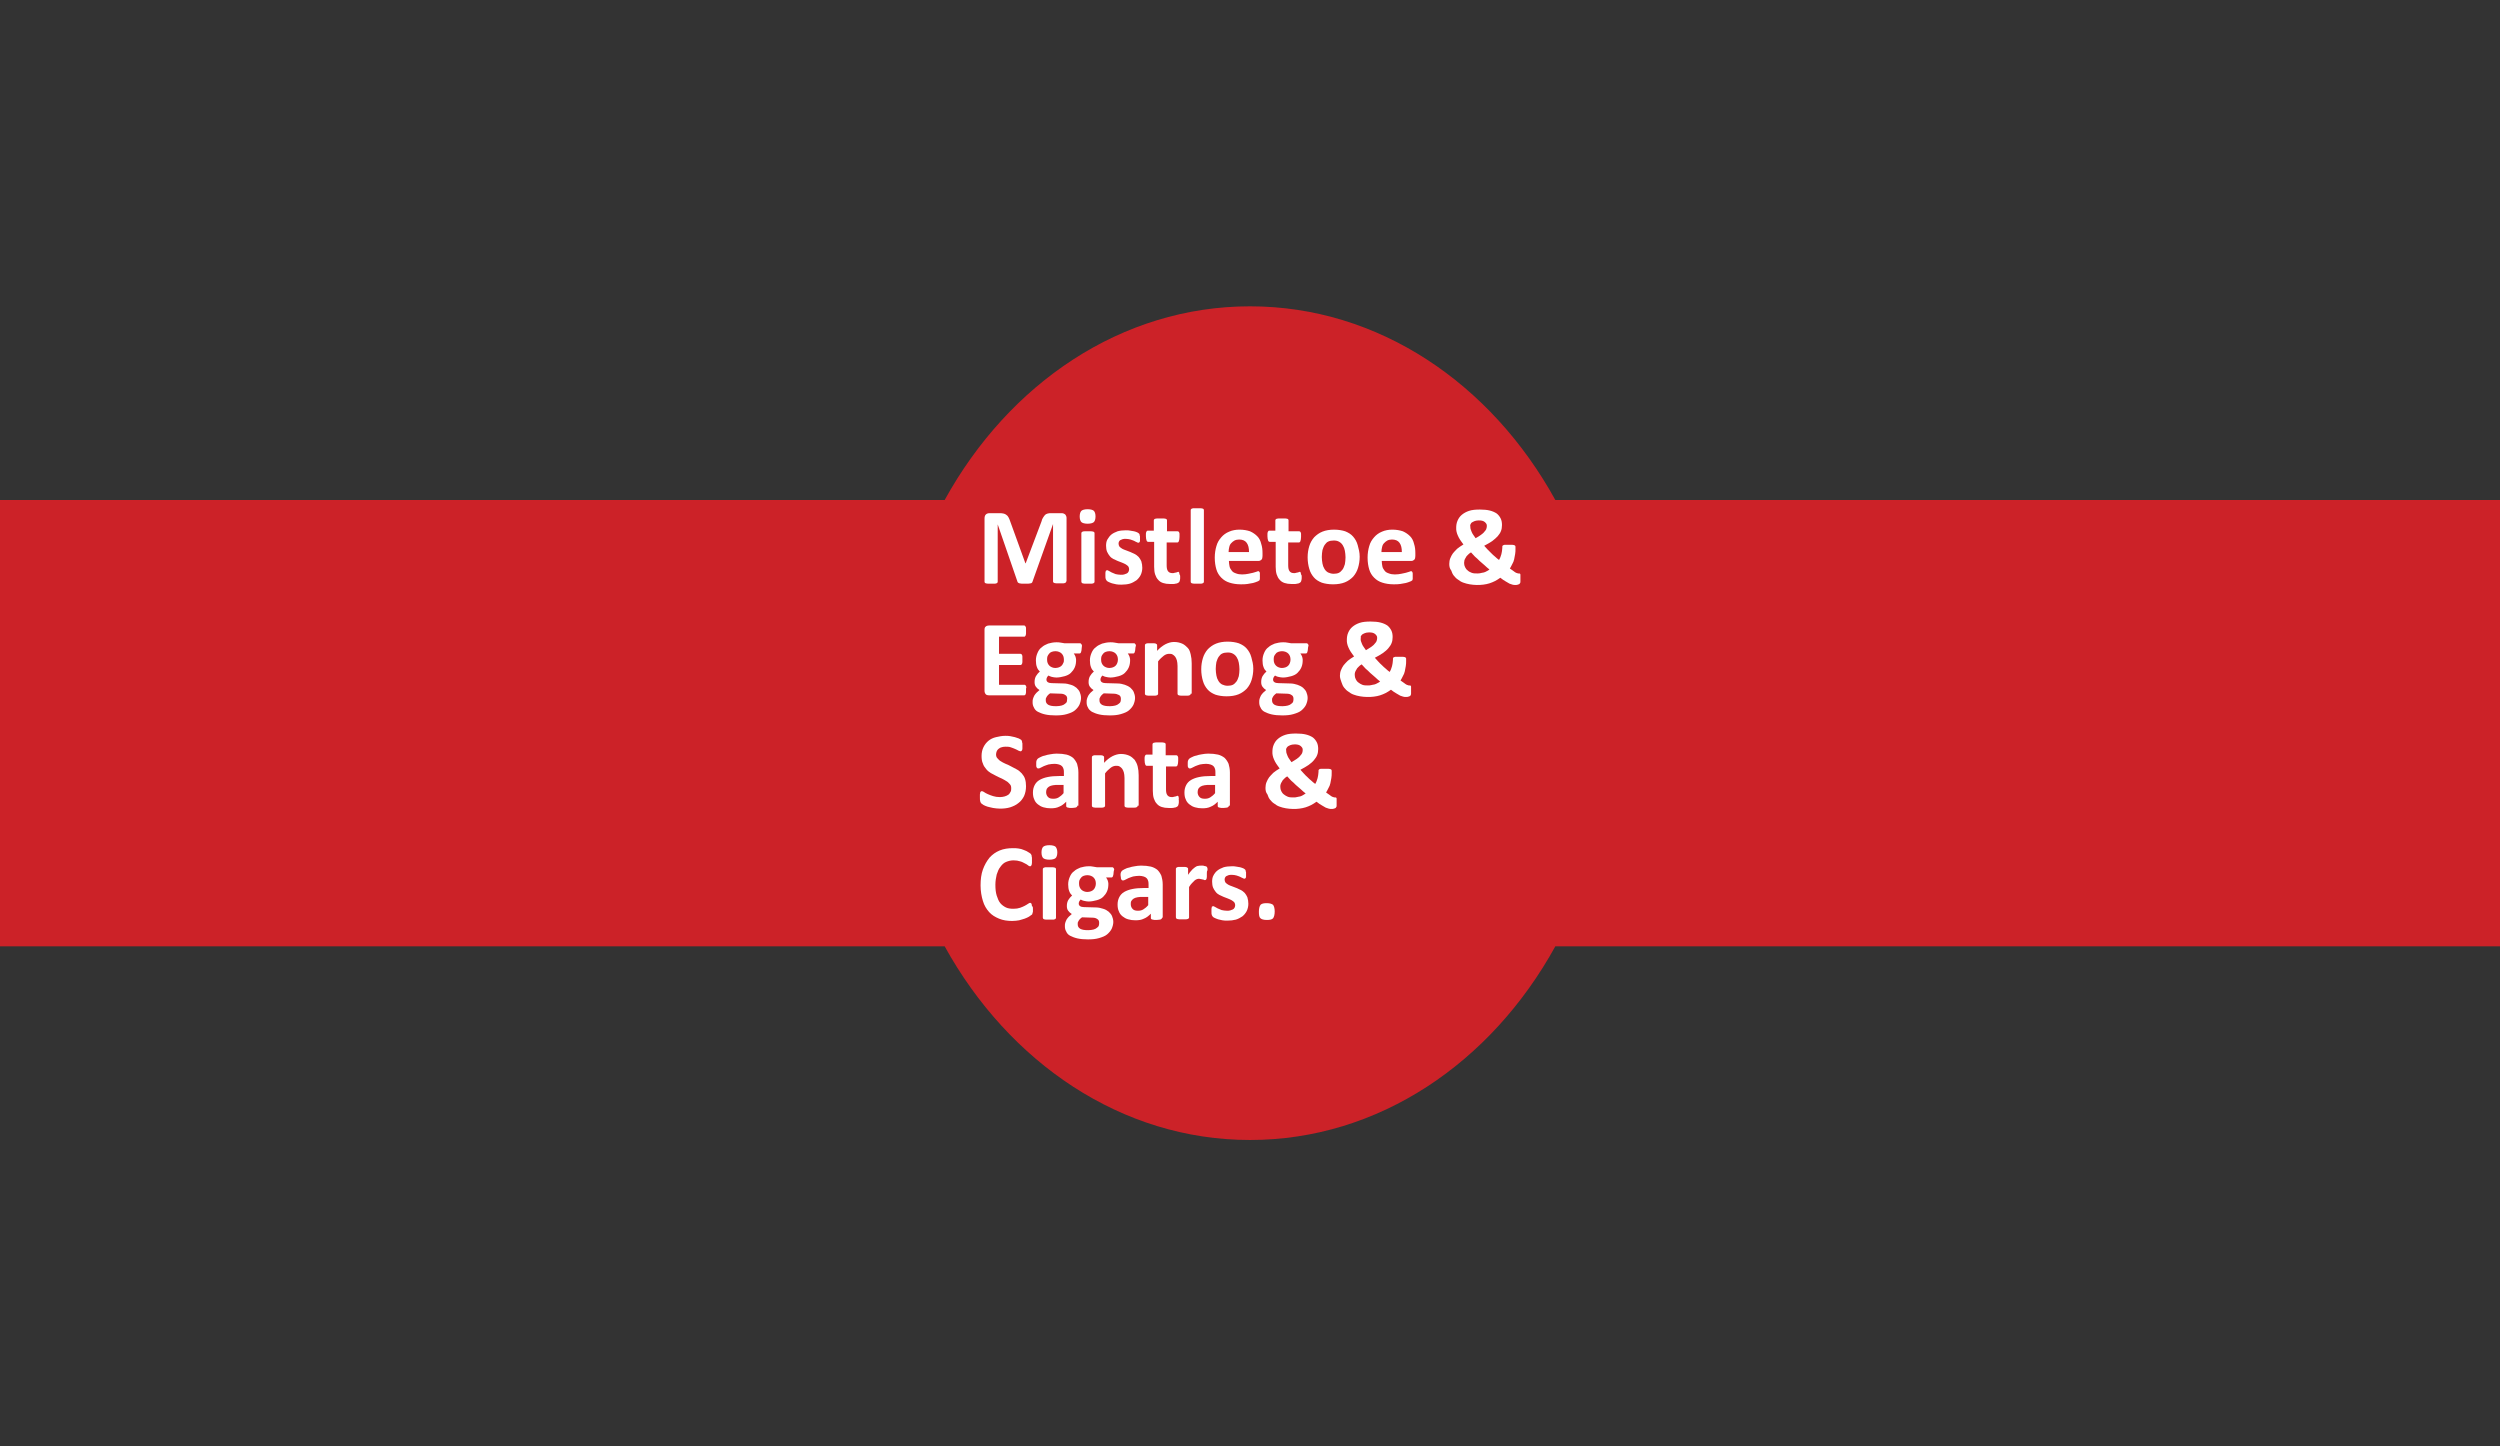 <?xml version="1.0" encoding="utf-8"?>
<!-- Generator: Adobe Illustrator 16.0.0, SVG Export Plug-In . SVG Version: 6.00 Build 0)  -->
<!DOCTYPE svg PUBLIC "-//W3C//DTD SVG 1.1//EN" "http://www.w3.org/Graphics/SVG/1.1/DTD/svg11.dtd">
<svg version="1.1" id="Layer_2" xmlns="http://www.w3.org/2000/svg" xmlns:xlink="http://www.w3.org/1999/xlink" x="0px" y="0px"
	 width="759px" height="439px" viewBox="0 0 759 439" style="enable-background:new 0 0 759 439;" xml:space="preserve">
<rect x="0" y="0" width="759" height="439" fill="#333333" stroke="none"/>
<style type="text/css">
<![CDATA[
	.st0{fill:#4659A7;}
	.st1{fill:#7DA0D4;}
	.st2{fill:#7F5E26;}
	.st3{fill:#151943;}
	.st4{fill:#171719;}
	.st5{fill:#172919;}
	.st6{fill:#18331B;}
	.st7{fill:#E72834;}
	.st8{fill:#E7E9E9;}
	.st9{fill:#E8EAEA;}
	.st10{fill-rule:evenodd;clip-rule:evenodd;fill:none;stroke:#E4C54B;stroke-width:1.746;stroke-miterlimit:10;}
	.st11{fill:#EAE71E;}
	.st12{fill:#EB185B;}
	.st13{fill:#EC2127;}
	.st14{fill:#503C2C;}
	.st15{fill:#507FC1;}
	.st16{fill:#542D8B;}
	.st17{fill:#8C6828;}
	.st18{fill:#BF2327;}
	.st19{fill:#231F20;}
	.st20{fill:#F7F3A3;}
	.st21{fill-rule:evenodd;clip-rule:evenodd;fill:none;stroke:#E4C54B;stroke-width:2.619;stroke-miterlimit:10;}
	.st22{fill:#C2922E;}
	.st23{fill:#C597C5;}
	.st24{fill:#966828;}
	.st25{fill:#2B378B;}
	.st26{fill:#FAA532;}
	.st27{fill:#FBCA28;}
	.st28{fill:#FBCD36;}
	.st29{fill-rule:evenodd;clip-rule:evenodd;}
	.st30{fill:#FFFFFF;}
	.st31{fill-rule:evenodd;clip-rule:evenodd;fill:#F0CEE3;}
	.st32{fill:#FFFFFF;stroke:#7DA0D4;stroke-miterlimit:10;}
	.st33{fill:none;}
	.st34{fill:#231F20;stroke:#231F20;stroke-width:0.5;stroke-miterlimit:10;}
	.st35{fill:#679B9B;}
	.st36{fill:#9B732B;}
	.st37{fill:#CB7361;}
	.st38{fill:#CC2228;}
	.st39{fill:#311C10;}
	.st40{fill:#EC2127;stroke:#EC2127;stroke-width:0.5;stroke-miterlimit:10;}
	.st41{fill:#381414;}
	.st42{fill-rule:evenodd;clip-rule:evenodd;fill:#FBCDCD;}
	.st43{fill:#010101;}
	.st44{fill-rule:evenodd;clip-rule:evenodd;fill:#FFFFFF;}
	.st45{fill:#FFFFFF;stroke:#FFFFFF;stroke-miterlimit:10;}
	.st46{fill-rule:evenodd;clip-rule:evenodd;fill:#641E0F;}
	.st47{fill:#D3D3D3;}
	.st48{fill:#060707;}
	.st49{fill:#080908;}
	.st50{fill:#721212;}
	.st51{fill:#0E8141;}
	.st52{fill:#424143;}
	.st53{fill:#4259A8;}
]]>
</style>
<g id="XMLID_9083_">
	<path id="XMLID_231_" class="st38" d="M759,151.8H472.2C452.7,116.4,418.5,93,379.5,93c-39,0-73.2,23.4-92.7,58.8H0v135.5h286.8
		c19.5,35.3,53.7,58.8,92.7,58.8c39,0,73.2-23.4,92.7-58.8H759V151.8z"/>
	<g id="XMLID_8599_">
		<path id="XMLID_8600_" class="st30" d="M323.7,176.5c0,0.1,0,0.2-0.1,0.3c-0.1,0.1-0.2,0.2-0.3,0.2c-0.2,0.1-0.4,0.1-0.6,0.1
			c-0.3,0-0.6,0-1,0c-0.4,0-0.7,0-1,0c-0.3,0-0.5-0.1-0.6-0.1c-0.2-0.1-0.3-0.1-0.3-0.2c-0.1-0.1-0.1-0.2-0.1-0.3v-17.4h0l-6.2,17.4
			c0,0.1-0.1,0.3-0.2,0.4c-0.1,0.1-0.2,0.2-0.4,0.2s-0.4,0.1-0.7,0.1s-0.6,0-1,0c-0.4,0-0.7,0-1,0c-0.3,0-0.5-0.1-0.7-0.1
			c-0.2-0.1-0.3-0.1-0.4-0.2c-0.1-0.1-0.2-0.2-0.2-0.3l-6-17.4h0v17.4c0,0.1,0,0.2-0.1,0.3c-0.1,0.1-0.2,0.2-0.3,0.2
			c-0.2,0.1-0.4,0.1-0.6,0.1c-0.3,0-0.6,0-1,0c-0.4,0-0.7,0-1,0c-0.3,0-0.5-0.1-0.6-0.1c-0.2-0.1-0.3-0.1-0.3-0.2
			c-0.1-0.1-0.1-0.2-0.1-0.3v-19.1c0-0.6,0.1-1,0.4-1.3c0.3-0.3,0.7-0.4,1.2-0.4h2.8c0.5,0,0.9,0,1.3,0.1c0.4,0.1,0.7,0.2,0.9,0.4
			c0.3,0.2,0.5,0.4,0.7,0.8c0.2,0.3,0.3,0.7,0.5,1.2l4.6,12.7h0.1l4.8-12.7c0.1-0.5,0.3-0.9,0.5-1.2c0.2-0.3,0.4-0.6,0.6-0.8
			s0.5-0.3,0.8-0.4c0.3-0.1,0.7-0.1,1.1-0.1h2.9c0.3,0,0.6,0,0.8,0.1c0.2,0.1,0.4,0.2,0.5,0.3c0.1,0.1,0.2,0.3,0.3,0.5
			c0.1,0.2,0.1,0.5,0.1,0.7V176.5z"/>
		<path id="XMLID_8602_" class="st30" d="M332.6,156.8c0,0.8-0.2,1.4-0.5,1.7c-0.3,0.3-1,0.5-1.9,0.5c-0.9,0-1.6-0.2-1.9-0.5
			c-0.3-0.3-0.5-0.9-0.5-1.7c0-0.8,0.2-1.4,0.5-1.7c0.3-0.3,1-0.5,1.9-0.5c0.9,0,1.6,0.2,1.9,0.5S332.6,156,332.6,156.8z
			 M332.3,176.6c0,0.1,0,0.2-0.1,0.3c-0.1,0.1-0.2,0.2-0.3,0.2c-0.2,0.1-0.4,0.1-0.6,0.1s-0.6,0-1,0s-0.7,0-1,0
			c-0.3,0-0.5-0.1-0.6-0.1c-0.2-0.1-0.3-0.1-0.3-0.2s-0.1-0.2-0.1-0.3v-14.7c0-0.1,0-0.2,0.1-0.3c0.1-0.1,0.2-0.2,0.3-0.2
			c0.2-0.1,0.4-0.1,0.6-0.1c0.3,0,0.6,0,1,0s0.7,0,1,0c0.3,0,0.5,0.1,0.6,0.1c0.2,0.1,0.3,0.1,0.3,0.2c0.1,0.1,0.1,0.2,0.1,0.3
			V176.6z"/>
		<path id="XMLID_8605_" class="st30" d="M346.8,172.4c0,0.8-0.2,1.6-0.5,2.2c-0.3,0.6-0.8,1.2-1.3,1.6c-0.6,0.4-1.3,0.8-2,1
			s-1.6,0.3-2.5,0.3c-0.6,0-1.1,0-1.6-0.1c-0.5-0.1-1-0.2-1.3-0.3c-0.4-0.1-0.7-0.3-1-0.4c-0.3-0.1-0.5-0.3-0.6-0.4
			s-0.2-0.3-0.3-0.5s-0.1-0.6-0.1-1.1c0-0.3,0-0.6,0-0.8s0.1-0.3,0.1-0.5c0-0.1,0.1-0.2,0.2-0.2c0.1,0,0.1-0.1,0.2-0.1
			c0.1,0,0.3,0.1,0.5,0.2c0.2,0.1,0.5,0.3,0.9,0.5c0.4,0.2,0.8,0.3,1.2,0.5c0.5,0.1,1,0.2,1.6,0.2c0.4,0,0.7,0,1-0.1
			c0.3-0.1,0.5-0.2,0.8-0.3c0.2-0.1,0.4-0.3,0.5-0.5c0.1-0.2,0.2-0.5,0.2-0.8c0-0.3-0.1-0.6-0.3-0.9c-0.2-0.2-0.5-0.4-0.8-0.6
			c-0.3-0.2-0.7-0.3-1.1-0.5c-0.4-0.2-0.9-0.3-1.3-0.5c-0.4-0.2-0.9-0.4-1.3-0.6c-0.4-0.2-0.8-0.5-1.1-0.9c-0.3-0.4-0.6-0.8-0.8-1.3
			c-0.2-0.5-0.3-1.1-0.3-1.8c0-0.7,0.1-1.4,0.4-1.9s0.7-1.1,1.2-1.5c0.5-0.4,1.1-0.7,1.9-1c0.7-0.2,1.6-0.3,2.5-0.3
			c0.5,0,0.9,0,1.3,0.1c0.4,0.1,0.8,0.1,1.2,0.2s0.7,0.2,0.9,0.3c0.2,0.1,0.4,0.2,0.5,0.3c0.1,0.1,0.2,0.2,0.2,0.2
			c0,0.1,0.1,0.2,0.1,0.3c0,0.1,0,0.3,0.1,0.4c0,0.2,0,0.4,0,0.6c0,0.3,0,0.5,0,0.7c0,0.2,0,0.3-0.1,0.4c0,0.1-0.1,0.2-0.2,0.2
			c-0.1,0-0.1,0.1-0.2,0.1c-0.1,0-0.3-0.1-0.5-0.2c-0.2-0.1-0.5-0.2-0.8-0.4c-0.3-0.1-0.7-0.3-1.1-0.4c-0.4-0.1-0.9-0.2-1.4-0.2
			c-0.4,0-0.7,0-1,0.1c-0.3,0.1-0.5,0.2-0.7,0.3c-0.2,0.1-0.3,0.3-0.4,0.5c-0.1,0.2-0.1,0.4-0.1,0.6c0,0.3,0.1,0.6,0.3,0.9
			c0.2,0.2,0.5,0.4,0.8,0.6c0.3,0.2,0.7,0.3,1.2,0.5c0.4,0.2,0.9,0.3,1.3,0.5c0.4,0.2,0.9,0.4,1.3,0.6c0.4,0.2,0.8,0.5,1.2,0.9
			c0.3,0.4,0.6,0.8,0.8,1.3C346.7,171.1,346.8,171.7,346.8,172.4z"/>
		<path id="XMLID_8607_" class="st30" d="M358.3,175.1c0,0.5,0,0.9-0.1,1.1c-0.1,0.3-0.1,0.4-0.2,0.5c-0.1,0.1-0.2,0.2-0.4,0.3
			c-0.2,0.1-0.4,0.2-0.7,0.2c-0.3,0.1-0.5,0.1-0.8,0.1c-0.3,0-0.6,0-0.9,0c-0.8,0-1.5-0.1-2.1-0.3c-0.6-0.2-1.1-0.5-1.5-1
			c-0.4-0.4-0.7-1-0.9-1.6s-0.3-1.4-0.3-2.3v-7.6h-1.8c-0.2,0-0.4-0.1-0.5-0.4c-0.1-0.3-0.2-0.7-0.2-1.3c0-0.3,0-0.6,0-0.8
			c0-0.2,0.1-0.4,0.1-0.5c0.1-0.1,0.1-0.2,0.2-0.3c0.1-0.1,0.2-0.1,0.3-0.1h1.8V158c0-0.1,0-0.2,0.1-0.3c0.1-0.1,0.2-0.2,0.3-0.2
			s0.4-0.1,0.6-0.1c0.3,0,0.6,0,1,0c0.4,0,0.7,0,1,0c0.3,0,0.5,0.1,0.6,0.1c0.2,0.1,0.3,0.1,0.3,0.2c0.1,0.1,0.1,0.2,0.1,0.3v3.3
			h3.2c0.1,0,0.2,0,0.3,0.1c0.1,0.1,0.2,0.1,0.2,0.3c0.1,0.1,0.1,0.3,0.1,0.5c0,0.2,0,0.5,0,0.8c0,0.6-0.1,1-0.2,1.3
			s-0.3,0.4-0.5,0.4h-3.2v6.9c0,0.8,0.1,1.4,0.4,1.8c0.3,0.4,0.7,0.6,1.4,0.6c0.2,0,0.4,0,0.6-0.1c0.2,0,0.3-0.1,0.5-0.1
			c0.1,0,0.3-0.1,0.3-0.1c0.1,0,0.2-0.1,0.3-0.1c0.1,0,0.1,0,0.2,0.1c0.1,0,0.1,0.1,0.1,0.2c0,0.1,0.1,0.3,0.1,0.5
			C358.3,174.6,358.3,174.8,358.3,175.1z"/>
		<path id="XMLID_8609_" class="st30" d="M365.5,176.6c0,0.1,0,0.2-0.1,0.3s-0.2,0.2-0.3,0.2c-0.2,0.1-0.4,0.1-0.6,0.1
			c-0.3,0-0.6,0-1,0c-0.4,0-0.7,0-1,0c-0.3,0-0.5-0.1-0.6-0.1c-0.2-0.1-0.3-0.1-0.3-0.2c-0.1-0.1-0.1-0.2-0.1-0.3v-21.7
			c0-0.1,0-0.2,0.1-0.3c0.1-0.1,0.2-0.2,0.3-0.2c0.2-0.1,0.4-0.1,0.6-0.1c0.3,0,0.6,0,1,0c0.4,0,0.7,0,1,0c0.3,0,0.5,0.1,0.6,0.1
			c0.2,0.1,0.3,0.1,0.3,0.2c0.1,0.1,0.1,0.2,0.1,0.3V176.6z"/>
		<path id="XMLID_8611_" class="st30" d="M383.3,168.8c0,0.5-0.1,0.9-0.3,1.1c-0.2,0.2-0.5,0.4-0.9,0.4h-9c0,0.6,0.1,1.2,0.2,1.7
			c0.1,0.5,0.4,0.9,0.7,1.3c0.3,0.4,0.7,0.6,1.3,0.8c0.5,0.2,1.1,0.3,1.8,0.3c0.7,0,1.4-0.1,1.9-0.2c0.6-0.1,1-0.2,1.4-0.3
			c0.4-0.1,0.7-0.2,1-0.3c0.3-0.1,0.5-0.2,0.6-0.2c0.1,0,0.2,0,0.2,0.1c0.1,0,0.1,0.1,0.2,0.2s0.1,0.2,0.1,0.4c0,0.2,0,0.4,0,0.7
			c0,0.2,0,0.4,0,0.6s0,0.3,0,0.4s-0.1,0.2-0.1,0.3c0,0.1-0.1,0.2-0.2,0.2c-0.1,0.1-0.3,0.2-0.6,0.3c-0.3,0.1-0.7,0.3-1.2,0.4
			c-0.5,0.1-1.1,0.2-1.7,0.3c-0.6,0.1-1.3,0.1-2,0.1c-1.3,0-2.5-0.2-3.4-0.5c-1-0.3-1.8-0.8-2.5-1.5c-0.7-0.7-1.2-1.5-1.5-2.5
			c-0.3-1-0.5-2.2-0.5-3.6c0-1.3,0.2-2.5,0.5-3.5c0.3-1.1,0.8-1.9,1.5-2.7c0.6-0.7,1.4-1.3,2.4-1.7c0.9-0.4,2-0.6,3.1-0.6
			c1.2,0,2.3,0.2,3.2,0.5c0.9,0.4,1.6,0.9,2.2,1.5c0.6,0.6,1,1.4,1.2,2.3c0.3,0.9,0.4,1.8,0.4,2.9V168.8z M379.2,167.6
			c0-1.2-0.2-2.1-0.7-2.8c-0.5-0.7-1.3-1-2.3-1c-0.5,0-1,0.1-1.4,0.3c-0.4,0.2-0.7,0.5-1,0.8c-0.3,0.3-0.5,0.7-0.6,1.2
			c-0.1,0.5-0.2,0.9-0.2,1.5H379.2z"/>
		<path id="XMLID_8614_" class="st30" d="M395.2,175.1c0,0.5,0,0.9-0.1,1.1c-0.1,0.3-0.1,0.4-0.2,0.5c-0.1,0.1-0.2,0.2-0.4,0.3
			c-0.2,0.1-0.4,0.2-0.7,0.2c-0.3,0.1-0.5,0.1-0.8,0.1c-0.3,0-0.6,0-0.9,0c-0.8,0-1.5-0.1-2.1-0.3c-0.6-0.2-1.1-0.5-1.5-1
			c-0.4-0.4-0.7-1-0.9-1.6s-0.3-1.4-0.3-2.3v-7.6h-1.8c-0.2,0-0.4-0.1-0.5-0.4c-0.1-0.3-0.2-0.7-0.2-1.3c0-0.3,0-0.6,0-0.8
			c0-0.2,0.1-0.4,0.1-0.5c0.1-0.1,0.1-0.2,0.2-0.3c0.1-0.1,0.2-0.1,0.3-0.1h1.8V158c0-0.1,0-0.2,0.1-0.3c0.1-0.1,0.2-0.2,0.3-0.2
			s0.4-0.1,0.6-0.1c0.3,0,0.6,0,1,0c0.4,0,0.7,0,1,0c0.3,0,0.5,0.1,0.6,0.1s0.3,0.1,0.3,0.2c0.1,0.1,0.1,0.2,0.1,0.3v3.3h3.2
			c0.1,0,0.2,0,0.3,0.1c0.1,0.1,0.2,0.1,0.2,0.3c0.1,0.1,0.1,0.3,0.1,0.5c0,0.2,0,0.5,0,0.8c0,0.6-0.1,1-0.2,1.3
			c-0.1,0.3-0.3,0.4-0.5,0.4h-3.2v6.9c0,0.8,0.1,1.4,0.4,1.8c0.3,0.4,0.7,0.6,1.4,0.6c0.2,0,0.4,0,0.6-0.1c0.2,0,0.3-0.1,0.5-0.1
			c0.1,0,0.3-0.1,0.3-0.1c0.1,0,0.2-0.1,0.3-0.1c0.1,0,0.1,0,0.2,0.1s0.1,0.1,0.1,0.2c0,0.1,0.1,0.3,0.1,0.5
			C395.2,174.6,395.2,174.8,395.2,175.1z"/>
		<path id="XMLID_8616_" class="st30" d="M412.8,169c0,1.3-0.2,2.4-0.5,3.4c-0.3,1-0.8,1.9-1.5,2.7c-0.7,0.7-1.5,1.3-2.5,1.7
			s-2.2,0.6-3.6,0.6c-1.3,0-2.5-0.2-3.4-0.5c-1-0.4-1.8-0.9-2.4-1.6c-0.6-0.7-1.1-1.5-1.4-2.6c-0.3-1-0.5-2.2-0.5-3.5
			c0-1.3,0.2-2.4,0.5-3.4s0.8-1.9,1.5-2.7c0.7-0.7,1.5-1.3,2.5-1.7s2.2-0.6,3.5-0.6c1.3,0,2.5,0.2,3.4,0.5c1,0.4,1.8,0.9,2.4,1.6
			s1.1,1.5,1.4,2.6S412.8,167.7,412.8,169z M408.5,169.2c0-0.7-0.1-1.4-0.2-2c-0.1-0.6-0.3-1.1-0.6-1.6c-0.3-0.5-0.6-0.8-1.1-1.1
			c-0.5-0.3-1-0.4-1.7-0.4c-0.6,0-1.2,0.1-1.6,0.3c-0.5,0.2-0.8,0.6-1.1,1c-0.3,0.4-0.5,1-0.7,1.6c-0.1,0.6-0.2,1.3-0.2,2.1
			c0,0.7,0.1,1.4,0.2,2c0.1,0.6,0.3,1.1,0.6,1.6c0.3,0.5,0.6,0.8,1.1,1.1c0.5,0.2,1,0.4,1.7,0.4c0.6,0,1.2-0.1,1.6-0.3
			s0.8-0.6,1.1-1c0.3-0.4,0.5-1,0.7-1.6C408.4,170.7,408.5,170,408.5,169.2z"/>
		<path id="XMLID_8619_" class="st30" d="M429.7,168.8c0,0.5-0.1,0.9-0.3,1.1c-0.2,0.2-0.5,0.4-0.9,0.4h-9c0,0.6,0.1,1.2,0.2,1.7
			c0.1,0.5,0.4,0.9,0.7,1.3c0.3,0.4,0.7,0.6,1.3,0.8c0.5,0.2,1.1,0.3,1.8,0.3c0.7,0,1.4-0.1,1.9-0.2c0.6-0.1,1-0.2,1.4-0.3
			c0.4-0.1,0.7-0.2,1-0.3c0.3-0.1,0.5-0.2,0.6-0.2c0.1,0,0.2,0,0.2,0.1c0.1,0,0.1,0.1,0.2,0.2c0,0.1,0.1,0.2,0.1,0.4
			c0,0.2,0,0.4,0,0.7c0,0.2,0,0.4,0,0.6c0,0.2,0,0.3,0,0.4s-0.1,0.2-0.1,0.3s-0.1,0.2-0.2,0.2c-0.1,0.1-0.3,0.2-0.6,0.3
			s-0.7,0.3-1.2,0.4c-0.5,0.1-1.1,0.2-1.7,0.3c-0.6,0.1-1.3,0.1-2,0.1c-1.3,0-2.5-0.2-3.4-0.5c-1-0.3-1.8-0.8-2.5-1.5
			c-0.7-0.7-1.2-1.5-1.5-2.5c-0.3-1-0.5-2.2-0.5-3.6c0-1.3,0.2-2.5,0.5-3.5c0.3-1.1,0.8-1.9,1.5-2.7c0.6-0.7,1.4-1.3,2.4-1.7
			c0.9-0.4,2-0.6,3.1-0.6c1.2,0,2.3,0.2,3.2,0.5c0.9,0.4,1.6,0.9,2.2,1.5s1,1.4,1.2,2.3c0.3,0.9,0.4,1.8,0.4,2.9V168.8z
			 M425.6,167.6c0-1.2-0.2-2.1-0.7-2.8c-0.5-0.7-1.3-1-2.3-1c-0.5,0-1,0.1-1.4,0.3c-0.4,0.2-0.7,0.5-1,0.8c-0.3,0.3-0.5,0.7-0.6,1.2
			c-0.1,0.5-0.2,0.9-0.2,1.5H425.6z"/>
		<path id="XMLID_8622_" class="st30" d="M440,171.2c0-0.6,0.1-1.2,0.3-1.7c0.2-0.5,0.5-1.1,0.8-1.5c0.4-0.5,0.8-0.9,1.3-1.4
			c0.5-0.4,1.2-0.9,1.9-1.3c-0.4-0.5-0.7-1-1-1.4c-0.3-0.4-0.5-0.9-0.7-1.3c-0.2-0.4-0.3-0.8-0.4-1.2c-0.1-0.4-0.1-0.7-0.1-1.1
			c0-0.8,0.1-1.5,0.4-2.2c0.3-0.7,0.7-1.3,1.3-1.8c0.6-0.5,1.3-0.9,2.2-1.2c0.9-0.3,2-0.4,3.3-0.4c1.2,0,2.2,0.1,3,0.3
			c0.8,0.2,1.5,0.5,2.1,0.9c0.5,0.4,0.9,0.9,1.2,1.5c0.3,0.6,0.4,1.3,0.4,2c0,0.7-0.1,1.3-0.3,1.8c-0.2,0.6-0.6,1.1-1,1.6
			c-0.5,0.5-1,1-1.7,1.5c-0.7,0.5-1.5,0.9-2.4,1.4c0.3,0.3,0.6,0.7,1,1.1c0.4,0.4,0.8,0.8,1.1,1.1c0.4,0.4,0.8,0.8,1.2,1.1
			c0.4,0.4,0.8,0.7,1.2,1c0.1-0.2,0.3-0.5,0.4-0.8c0.1-0.3,0.2-0.6,0.3-0.9c0.1-0.3,0.1-0.6,0.2-1c0-0.3,0.1-0.7,0.1-1V166
			c0-0.1,0-0.2,0.1-0.3c0-0.1,0.1-0.2,0.3-0.2c0.1-0.1,0.3-0.1,0.6-0.1c0.3,0,0.6,0,1,0c0.4,0,0.7,0,1,0c0.3,0,0.5,0.1,0.6,0.1
			c0.1,0.1,0.3,0.1,0.3,0.2c0.1,0.1,0.1,0.2,0.1,0.4v0.5c0,0.5,0,1.1-0.1,1.6c-0.1,0.5-0.2,1.1-0.3,1.6c-0.1,0.5-0.3,1-0.6,1.5
			c-0.2,0.5-0.5,0.9-0.7,1.3c0.4,0.3,0.7,0.5,1,0.7c0.3,0.2,0.5,0.4,0.7,0.5c0.2,0.1,0.4,0.2,0.5,0.2c0.1,0,0.2,0.1,0.3,0.1
			c0.1,0,0.2,0,0.3,0c0.1,0,0.2,0,0.3,0.1c0.1,0.1,0.1,0.2,0.1,0.4c0,0.2,0,0.5,0,0.9c0,0.4,0,0.7,0,1s0,0.4-0.1,0.5
			s-0.1,0.2-0.2,0.3c-0.1,0.1-0.3,0.1-0.5,0.2c-0.2,0.1-0.5,0.1-0.8,0.1c-0.2,0-0.5,0-0.8-0.1c-0.3-0.1-0.6-0.2-0.9-0.3
			c-0.3-0.2-0.7-0.4-1.2-0.7c-0.5-0.3-1-0.6-1.6-1.1c-0.5,0.4-1.1,0.7-1.6,1c-0.6,0.3-1.1,0.5-1.7,0.7c-0.6,0.2-1.2,0.3-1.9,0.4
			s-1.3,0.1-2,0.1c-0.7,0-1.4-0.1-2.1-0.2c-0.7-0.1-1.3-0.3-1.9-0.5c-0.6-0.2-1.1-0.5-1.6-0.9c-0.5-0.3-0.9-0.7-1.3-1.2
			c-0.4-0.5-0.6-1-0.8-1.6C440.1,172.6,440,171.9,440,171.2z M444.5,170.9c0,0.5,0.1,0.9,0.3,1.3c0.2,0.4,0.4,0.7,0.8,1
			c0.3,0.3,0.7,0.5,1.2,0.7c0.5,0.2,1.1,0.2,1.7,0.2c0.3,0,0.7,0,1-0.1c0.3-0.1,0.6-0.1,1-0.2c0.3-0.1,0.6-0.2,0.9-0.4
			c0.3-0.1,0.5-0.3,0.8-0.5c-0.5-0.4-1-0.8-1.5-1.3c-0.5-0.4-1-0.9-1.5-1.3c-0.5-0.5-0.9-0.9-1.4-1.3c-0.4-0.4-0.8-0.9-1.2-1.3
			c-0.4,0.2-0.7,0.5-1,0.8s-0.5,0.5-0.6,0.8c-0.2,0.3-0.3,0.5-0.4,0.8C444.6,170.4,444.5,170.6,444.5,170.9z M446.4,160
			c0,0.2,0,0.5,0.1,0.7c0.1,0.2,0.2,0.5,0.3,0.8c0.1,0.3,0.3,0.6,0.5,0.9c0.2,0.3,0.4,0.6,0.7,1c0.7-0.4,1.2-0.7,1.6-1
			c0.4-0.3,0.8-0.6,1-0.9c0.3-0.3,0.5-0.6,0.6-0.8c0.1-0.3,0.2-0.6,0.2-0.9c0-0.3,0-0.5-0.1-0.7c-0.1-0.2-0.3-0.4-0.5-0.6
			c-0.2-0.2-0.5-0.3-0.8-0.4c-0.3-0.1-0.7-0.1-1.1-0.1c-0.5,0-0.9,0.1-1.2,0.2c-0.3,0.1-0.6,0.3-0.8,0.4s-0.4,0.4-0.5,0.7
			S446.4,159.7,446.4,160z"/>
		<path id="XMLID_8626_" class="st30" d="M311.5,209.4c0,0.3,0,0.6,0,0.8c0,0.2-0.1,0.4-0.1,0.5s-0.1,0.2-0.2,0.3
			c-0.1,0.1-0.2,0.1-0.3,0.1h-10.7c-0.4,0-0.7-0.1-0.9-0.3c-0.2-0.2-0.4-0.6-0.4-1v-18.6c0-0.5,0.1-0.8,0.4-1
			c0.2-0.2,0.6-0.3,0.9-0.3h10.7c0.1,0,0.2,0,0.3,0.1c0.1,0.1,0.1,0.2,0.2,0.3s0.1,0.3,0.1,0.5s0,0.5,0,0.8c0,0.3,0,0.6,0,0.8
			s-0.1,0.4-0.1,0.5c-0.1,0.1-0.1,0.2-0.2,0.3c-0.1,0.1-0.2,0.1-0.3,0.1h-7.6v5.2h6.5c0.1,0,0.2,0,0.3,0.1c0.1,0.1,0.2,0.2,0.2,0.3
			c0.1,0.1,0.1,0.3,0.1,0.5s0,0.5,0,0.8c0,0.3,0,0.6,0,0.8c0,0.2-0.1,0.4-0.1,0.5c-0.1,0.1-0.1,0.2-0.2,0.3
			c-0.1,0.1-0.2,0.1-0.3,0.1h-6.5v6h7.7c0.1,0,0.2,0,0.3,0.1c0.1,0.1,0.2,0.2,0.2,0.3c0.1,0.1,0.1,0.3,0.1,0.5
			C311.5,208.8,311.5,209.1,311.5,209.4z"/>
		<path id="XMLID_8628_" class="st30" d="M328.4,196.8c0,0.5-0.1,0.9-0.2,1.2s-0.3,0.4-0.4,0.4H326c0.2,0.3,0.4,0.6,0.5,0.9
			c0.1,0.3,0.2,0.7,0.2,1c0,0.9-0.1,1.6-0.4,2.3c-0.3,0.7-0.7,1.2-1.2,1.7c-0.5,0.5-1.2,0.8-1.9,1c-0.8,0.2-1.6,0.4-2.5,0.4
			c-0.5,0-0.9-0.1-1.4-0.2c-0.4-0.1-0.8-0.3-1-0.4c-0.1,0.1-0.3,0.3-0.4,0.5c-0.1,0.2-0.2,0.4-0.2,0.7c0,0.3,0.1,0.6,0.4,0.8
			c0.3,0.2,0.7,0.3,1.2,0.3l3.6,0.1c0.8,0,1.6,0.2,2.2,0.4c0.7,0.2,1.2,0.5,1.7,0.9c0.4,0.4,0.8,0.8,1,1.3c0.2,0.5,0.4,1.1,0.4,1.8
			c0,0.7-0.2,1.4-0.5,2.1c-0.3,0.6-0.8,1.2-1.4,1.7c-0.6,0.5-1.4,0.8-2.4,1.1c-1,0.3-2.1,0.4-3.4,0.4c-1.3,0-2.3-0.1-3.2-0.3
			c-0.9-0.2-1.6-0.5-2.2-0.8s-1-0.8-1.2-1.3c-0.3-0.5-0.4-1-0.4-1.6c0-0.4,0-0.7,0.1-1c0.1-0.3,0.2-0.6,0.4-1
			c0.2-0.3,0.4-0.6,0.7-0.9c0.3-0.3,0.6-0.5,0.9-0.8c-0.5-0.3-0.8-0.6-1.1-1c-0.3-0.4-0.4-0.9-0.4-1.4c0-0.7,0.1-1.2,0.4-1.8
			c0.3-0.5,0.7-1,1.2-1.4c-0.4-0.4-0.7-0.8-0.9-1.4c-0.2-0.5-0.3-1.2-0.3-2c0-0.9,0.2-1.6,0.5-2.3c0.3-0.7,0.7-1.3,1.3-1.7
			c0.5-0.5,1.2-0.8,1.9-1.1c0.7-0.2,1.6-0.4,2.5-0.4c0.5,0,0.9,0,1.3,0.1c0.4,0.1,0.8,0.1,1.2,0.2h4.7c0.2,0,0.3,0.1,0.5,0.4
			S328.4,196.3,328.4,196.8z M324,212.1c0-0.5-0.2-0.9-0.6-1.1c-0.4-0.3-0.9-0.4-1.6-0.4l-3-0.1c-0.3,0.2-0.5,0.4-0.7,0.6
			c-0.2,0.2-0.3,0.4-0.4,0.6c-0.1,0.2-0.2,0.3-0.2,0.5s0,0.3,0,0.5c0,0.6,0.3,1,0.8,1.3c0.6,0.3,1.3,0.4,2.4,0.4
			c0.6,0,1.2-0.1,1.6-0.2c0.4-0.1,0.8-0.3,1-0.5c0.3-0.2,0.5-0.4,0.6-0.7C323.9,212.7,324,212.4,324,212.1z M323,200.3
			c0-0.8-0.2-1.4-0.7-1.9c-0.4-0.4-1.1-0.7-1.9-0.7c-0.4,0-0.8,0.1-1.1,0.2s-0.6,0.3-0.8,0.6c-0.2,0.2-0.4,0.5-0.5,0.8
			c-0.1,0.3-0.1,0.6-0.1,1c0,0.7,0.2,1.3,0.7,1.8c0.4,0.4,1.1,0.7,1.8,0.7c0.4,0,0.8-0.1,1.1-0.2s0.6-0.3,0.8-0.5
			c0.2-0.2,0.4-0.5,0.5-0.8C323,201,323,200.7,323,200.3z"/>
		<path id="XMLID_8632_" class="st30" d="M344.7,196.8c0,0.5-0.1,0.9-0.2,1.2c-0.1,0.3-0.3,0.4-0.4,0.4h-1.7
			c0.2,0.3,0.4,0.6,0.5,0.9c0.1,0.3,0.2,0.7,0.2,1c0,0.9-0.1,1.6-0.4,2.3c-0.3,0.7-0.7,1.2-1.2,1.7c-0.5,0.5-1.2,0.8-1.9,1
			c-0.8,0.2-1.6,0.4-2.5,0.4c-0.5,0-0.9-0.1-1.4-0.2s-0.8-0.3-1-0.4c-0.1,0.1-0.3,0.3-0.4,0.5c-0.1,0.2-0.2,0.4-0.2,0.7
			c0,0.3,0.1,0.6,0.4,0.8c0.3,0.2,0.7,0.3,1.2,0.3l3.6,0.1c0.8,0,1.6,0.2,2.2,0.4s1.2,0.5,1.7,0.9c0.4,0.4,0.8,0.8,1,1.3
			c0.2,0.5,0.4,1.1,0.4,1.8c0,0.7-0.2,1.4-0.5,2.1c-0.3,0.6-0.8,1.2-1.4,1.7c-0.6,0.5-1.4,0.8-2.4,1.1c-1,0.3-2.1,0.4-3.4,0.4
			c-1.3,0-2.3-0.1-3.2-0.3s-1.6-0.5-2.2-0.8c-0.6-0.4-1-0.8-1.2-1.3c-0.3-0.5-0.4-1-0.4-1.6c0-0.4,0-0.7,0.1-1s0.2-0.6,0.4-1
			c0.2-0.3,0.4-0.6,0.7-0.9c0.3-0.3,0.6-0.5,0.9-0.8c-0.5-0.3-0.8-0.6-1.1-1c-0.3-0.4-0.4-0.9-0.4-1.4c0-0.7,0.1-1.2,0.4-1.8
			c0.3-0.5,0.7-1,1.2-1.4c-0.4-0.4-0.7-0.8-0.9-1.4c-0.2-0.5-0.3-1.2-0.3-2c0-0.9,0.2-1.6,0.5-2.3c0.3-0.7,0.7-1.3,1.3-1.7
			c0.5-0.5,1.2-0.8,1.9-1.1c0.7-0.2,1.6-0.4,2.5-0.4c0.5,0,0.9,0,1.3,0.1c0.4,0.1,0.8,0.1,1.2,0.2h4.7c0.2,0,0.3,0.1,0.5,0.4
			S344.7,196.3,344.7,196.8z M340.3,212.1c0-0.5-0.2-0.9-0.6-1.1s-0.9-0.4-1.6-0.4l-3-0.1c-0.3,0.2-0.5,0.4-0.7,0.6
			s-0.3,0.4-0.4,0.6c-0.1,0.2-0.2,0.3-0.2,0.5s0,0.3,0,0.5c0,0.6,0.3,1,0.8,1.3c0.6,0.3,1.3,0.4,2.4,0.4c0.6,0,1.2-0.1,1.6-0.2
			c0.4-0.1,0.8-0.3,1-0.5c0.3-0.2,0.5-0.4,0.6-0.7C340.3,212.7,340.3,212.4,340.3,212.1z M339.4,200.3c0-0.8-0.2-1.4-0.7-1.9
			c-0.4-0.4-1.1-0.7-1.9-0.7c-0.4,0-0.8,0.1-1.1,0.2s-0.6,0.3-0.8,0.6c-0.2,0.2-0.4,0.5-0.5,0.8c-0.1,0.3-0.1,0.6-0.1,1
			c0,0.7,0.2,1.3,0.7,1.8c0.4,0.4,1.1,0.7,1.8,0.7c0.4,0,0.8-0.1,1.1-0.2s0.6-0.3,0.8-0.5c0.2-0.2,0.4-0.5,0.5-0.8
			C339.3,201,339.4,200.7,339.4,200.3z"/>
		<path id="XMLID_8636_" class="st30" d="M361.5,210.6c0,0.1,0,0.2-0.1,0.3s-0.2,0.2-0.3,0.2c-0.2,0.1-0.4,0.1-0.6,0.1
			c-0.3,0-0.6,0-1,0c-0.4,0-0.7,0-1,0c-0.3,0-0.5-0.1-0.6-0.1c-0.2-0.1-0.3-0.1-0.3-0.2c-0.1-0.1-0.1-0.2-0.1-0.3v-8.4
			c0-0.7-0.1-1.3-0.2-1.7c-0.1-0.4-0.3-0.8-0.5-1.1c-0.2-0.3-0.5-0.5-0.8-0.7c-0.3-0.2-0.7-0.2-1.1-0.2c-0.5,0-1.1,0.2-1.6,0.6
			c-0.5,0.4-1.1,0.9-1.7,1.7v9.8c0,0.1,0,0.2-0.1,0.3c-0.1,0.1-0.2,0.2-0.3,0.2c-0.2,0.1-0.4,0.1-0.6,0.1c-0.3,0-0.6,0-1,0
			s-0.7,0-1,0s-0.5-0.1-0.6-0.1c-0.2-0.1-0.3-0.1-0.3-0.2c-0.1-0.1-0.1-0.2-0.1-0.3v-14.7c0-0.1,0-0.2,0.1-0.3
			c0.1-0.1,0.2-0.2,0.3-0.2c0.1-0.1,0.3-0.1,0.6-0.1c0.2,0,0.5,0,0.9,0c0.4,0,0.6,0,0.9,0s0.4,0.1,0.5,0.1c0.1,0.1,0.2,0.1,0.3,0.2
			c0.1,0.1,0.1,0.2,0.1,0.3v1.7c0.8-0.9,1.6-1.5,2.5-2c0.8-0.4,1.7-0.7,2.6-0.7c1,0,1.8,0.2,2.5,0.5c0.7,0.3,1.2,0.8,1.7,1.3
			s0.7,1.2,0.9,2c0.2,0.8,0.3,1.7,0.3,2.7V210.6z"/>
		<path id="XMLID_8638_" class="st30" d="M380.5,203c0,1.3-0.2,2.4-0.5,3.4c-0.3,1-0.8,1.9-1.5,2.7c-0.7,0.7-1.5,1.3-2.5,1.7
			s-2.2,0.6-3.6,0.6c-1.3,0-2.5-0.2-3.4-0.5c-1-0.4-1.8-0.9-2.4-1.6c-0.6-0.7-1.1-1.5-1.4-2.6c-0.3-1-0.5-2.2-0.5-3.5
			c0-1.3,0.2-2.4,0.5-3.4s0.8-1.9,1.5-2.7c0.7-0.7,1.5-1.3,2.5-1.7s2.2-0.6,3.5-0.6c1.3,0,2.5,0.2,3.4,0.5c1,0.4,1.8,0.9,2.4,1.6
			s1.1,1.5,1.4,2.6S380.5,201.7,380.5,203z M376.3,203.2c0-0.7-0.1-1.4-0.2-2c-0.1-0.6-0.3-1.1-0.6-1.6c-0.3-0.5-0.6-0.8-1.1-1.1
			s-1-0.4-1.7-0.4c-0.6,0-1.2,0.1-1.6,0.3c-0.5,0.2-0.8,0.6-1.1,1c-0.3,0.4-0.5,1-0.7,1.6c-0.1,0.6-0.2,1.3-0.2,2.1
			c0,0.7,0.1,1.4,0.2,2c0.1,0.6,0.3,1.1,0.6,1.6c0.3,0.5,0.6,0.8,1.1,1.1c0.5,0.2,1,0.4,1.7,0.4c0.6,0,1.2-0.1,1.6-0.3
			s0.8-0.6,1.1-1c0.3-0.4,0.5-1,0.7-1.6C376.2,204.7,376.3,204,376.3,203.2z"/>
		<path id="XMLID_8641_" class="st30" d="M397.1,196.8c0,0.5-0.1,0.9-0.2,1.2c-0.1,0.3-0.3,0.4-0.4,0.4h-1.7
			c0.2,0.3,0.4,0.6,0.5,0.9c0.1,0.3,0.2,0.7,0.2,1c0,0.9-0.1,1.6-0.4,2.3c-0.3,0.7-0.7,1.2-1.2,1.7c-0.5,0.5-1.2,0.8-1.9,1
			c-0.8,0.2-1.6,0.4-2.5,0.4c-0.5,0-0.9-0.1-1.4-0.2s-0.8-0.3-1-0.4c-0.1,0.1-0.3,0.3-0.4,0.5c-0.1,0.2-0.2,0.4-0.2,0.7
			c0,0.3,0.1,0.6,0.4,0.8c0.3,0.2,0.7,0.3,1.2,0.3l3.6,0.1c0.8,0,1.6,0.2,2.2,0.4s1.2,0.5,1.7,0.9c0.4,0.4,0.8,0.8,1,1.3
			c0.2,0.5,0.4,1.1,0.4,1.8c0,0.7-0.2,1.4-0.5,2.1c-0.3,0.6-0.8,1.2-1.4,1.7c-0.6,0.5-1.4,0.8-2.4,1.1c-1,0.3-2.1,0.4-3.4,0.4
			c-1.3,0-2.3-0.1-3.2-0.3c-0.9-0.2-1.6-0.5-2.2-0.8s-1-0.8-1.2-1.3c-0.3-0.5-0.4-1-0.4-1.6c0-0.4,0-0.7,0.1-1
			c0.1-0.3,0.2-0.6,0.4-1c0.2-0.3,0.4-0.6,0.7-0.9c0.3-0.3,0.6-0.5,0.9-0.8c-0.5-0.3-0.8-0.6-1.1-1c-0.3-0.4-0.4-0.9-0.4-1.4
			c0-0.7,0.1-1.2,0.4-1.8c0.3-0.5,0.7-1,1.2-1.4c-0.4-0.4-0.7-0.8-0.9-1.4c-0.2-0.5-0.3-1.2-0.3-2c0-0.9,0.2-1.6,0.5-2.3
			c0.3-0.7,0.7-1.3,1.3-1.7c0.5-0.5,1.2-0.8,1.9-1.1c0.7-0.2,1.6-0.4,2.5-0.4c0.5,0,0.9,0,1.3,0.1s0.8,0.1,1.2,0.2h4.7
			c0.2,0,0.3,0.1,0.5,0.4S397.1,196.3,397.1,196.8z M392.7,212.1c0-0.5-0.2-0.9-0.6-1.1c-0.4-0.3-0.9-0.4-1.6-0.4l-3-0.1
			c-0.3,0.2-0.5,0.4-0.7,0.6s-0.3,0.4-0.4,0.6c-0.1,0.2-0.2,0.3-0.2,0.5s0,0.3,0,0.5c0,0.6,0.3,1,0.8,1.3c0.6,0.3,1.3,0.4,2.4,0.4
			c0.6,0,1.2-0.1,1.6-0.2c0.4-0.1,0.8-0.3,1-0.5c0.3-0.2,0.5-0.4,0.6-0.7C392.7,212.7,392.7,212.4,392.7,212.1z M391.8,200.3
			c0-0.8-0.2-1.4-0.7-1.9c-0.4-0.4-1.1-0.7-1.9-0.7c-0.4,0-0.8,0.1-1.1,0.2c-0.3,0.1-0.6,0.3-0.8,0.6c-0.2,0.2-0.4,0.5-0.5,0.8
			c-0.1,0.3-0.1,0.6-0.1,1c0,0.7,0.2,1.3,0.7,1.8c0.4,0.4,1.1,0.7,1.8,0.7c0.4,0,0.8-0.1,1.1-0.2s0.6-0.3,0.8-0.5
			c0.2-0.2,0.4-0.5,0.5-0.8S391.8,200.7,391.8,200.3z"/>
		<path id="XMLID_8645_" class="st30" d="M406.8,205.2c0-0.6,0.1-1.2,0.3-1.7c0.2-0.5,0.5-1.1,0.8-1.5c0.4-0.5,0.8-0.9,1.3-1.4
			c0.5-0.4,1.2-0.9,1.9-1.3c-0.4-0.5-0.7-1-1-1.4c-0.3-0.4-0.5-0.9-0.7-1.3c-0.2-0.4-0.3-0.8-0.4-1.2c-0.1-0.4-0.1-0.7-0.1-1.1
			c0-0.8,0.1-1.5,0.4-2.2c0.3-0.7,0.7-1.3,1.3-1.8c0.6-0.5,1.3-0.9,2.2-1.2c0.9-0.3,2-0.4,3.3-0.4c1.2,0,2.2,0.1,3,0.3
			c0.8,0.2,1.5,0.5,2.1,0.9c0.5,0.4,0.9,0.9,1.2,1.5c0.3,0.6,0.4,1.3,0.4,2c0,0.7-0.1,1.3-0.3,1.8c-0.2,0.6-0.6,1.1-1,1.6
			s-1,1-1.7,1.5c-0.7,0.5-1.5,0.9-2.4,1.4c0.3,0.3,0.6,0.7,1,1.1c0.4,0.4,0.7,0.8,1.1,1.1c0.4,0.4,0.8,0.8,1.2,1.1
			c0.4,0.4,0.8,0.7,1.2,1c0.1-0.2,0.3-0.5,0.4-0.8c0.1-0.3,0.2-0.6,0.3-0.9c0.1-0.3,0.1-0.6,0.2-1c0-0.3,0.1-0.7,0.1-1V200
			c0-0.1,0-0.2,0.1-0.3c0-0.1,0.1-0.2,0.3-0.2c0.1-0.1,0.3-0.1,0.6-0.1c0.3,0,0.6,0,1,0c0.4,0,0.7,0,1,0c0.3,0,0.5,0.1,0.6,0.1
			c0.1,0.1,0.3,0.1,0.3,0.2c0.1,0.1,0.1,0.2,0.1,0.4v0.5c0,0.5,0,1.1-0.1,1.6c-0.1,0.5-0.2,1.1-0.3,1.6c-0.1,0.5-0.3,1-0.6,1.5
			c-0.2,0.5-0.5,0.9-0.7,1.3c0.4,0.3,0.7,0.5,1,0.7c0.3,0.2,0.5,0.4,0.7,0.5c0.2,0.1,0.4,0.2,0.5,0.2c0.1,0,0.2,0.1,0.3,0.1
			c0.1,0,0.2,0,0.3,0c0.1,0,0.2,0,0.3,0.1c0.1,0.1,0.1,0.2,0.1,0.4s0,0.5,0,0.9c0,0.4,0,0.7,0,1c0,0.2,0,0.4-0.1,0.5
			c0,0.1-0.1,0.2-0.2,0.3c-0.1,0.1-0.3,0.1-0.5,0.2c-0.2,0.1-0.5,0.1-0.8,0.1c-0.2,0-0.5,0-0.8-0.1c-0.3-0.1-0.6-0.2-0.9-0.3
			c-0.3-0.2-0.7-0.4-1.2-0.7c-0.5-0.3-1-0.6-1.6-1.1c-0.5,0.4-1.1,0.7-1.6,1c-0.6,0.3-1.1,0.5-1.7,0.7c-0.6,0.2-1.2,0.3-1.9,0.4
			c-0.6,0.1-1.3,0.1-2.1,0.1c-0.7,0-1.4-0.1-2.1-0.2c-0.7-0.1-1.3-0.3-1.9-0.5s-1.1-0.5-1.6-0.9c-0.5-0.3-0.9-0.7-1.3-1.2
			c-0.4-0.5-0.6-1-0.8-1.6S406.8,205.9,406.8,205.2z M411.3,204.9c0,0.5,0.1,0.9,0.3,1.3c0.2,0.4,0.4,0.7,0.8,1s0.7,0.5,1.2,0.7
			s1.1,0.2,1.7,0.2c0.3,0,0.7,0,1-0.1c0.3-0.1,0.6-0.1,1-0.2c0.3-0.1,0.6-0.2,0.9-0.4c0.3-0.1,0.5-0.3,0.8-0.5
			c-0.5-0.4-1-0.8-1.5-1.3c-0.5-0.4-1-0.9-1.5-1.3c-0.5-0.5-0.9-0.9-1.4-1.3c-0.4-0.4-0.8-0.9-1.2-1.3c-0.4,0.2-0.7,0.5-1,0.8
			c-0.3,0.3-0.5,0.5-0.6,0.8c-0.2,0.3-0.3,0.5-0.4,0.8S411.3,204.6,411.3,204.9z M413.1,194c0,0.2,0,0.5,0.1,0.7
			c0.1,0.2,0.2,0.5,0.3,0.8c0.1,0.3,0.3,0.6,0.5,0.9c0.2,0.3,0.4,0.6,0.7,1c0.6-0.4,1.2-0.7,1.6-1c0.4-0.3,0.8-0.6,1-0.9
			c0.3-0.3,0.5-0.6,0.6-0.8c0.1-0.3,0.2-0.6,0.2-0.9c0-0.3,0-0.5-0.1-0.7c-0.1-0.2-0.3-0.4-0.5-0.6c-0.2-0.2-0.5-0.3-0.8-0.4
			c-0.3-0.1-0.7-0.1-1.1-0.1c-0.5,0-0.9,0.1-1.2,0.2c-0.3,0.1-0.6,0.3-0.8,0.4c-0.2,0.2-0.4,0.4-0.5,0.7
			C413.2,193.4,413.1,193.7,413.1,194z"/>
		<path id="XMLID_8649_" class="st30" d="M311.5,238.7c0,1.1-0.2,2.1-0.6,3c-0.4,0.8-1,1.6-1.7,2.1c-0.7,0.6-1.6,1-2.5,1.3
			c-1,0.3-2,0.4-3.1,0.4c-0.7,0-1.4-0.1-2.1-0.2c-0.6-0.1-1.2-0.3-1.7-0.4c-0.5-0.2-0.9-0.3-1.2-0.5s-0.6-0.4-0.7-0.5
			c-0.1-0.1-0.2-0.3-0.3-0.6c-0.1-0.3-0.1-0.7-0.1-1.2c0-0.3,0-0.6,0-0.9c0-0.2,0.1-0.4,0.1-0.6c0-0.1,0.1-0.2,0.2-0.3
			c0.1-0.1,0.2-0.1,0.3-0.1c0.2,0,0.4,0.1,0.7,0.3c0.3,0.2,0.6,0.4,1.1,0.6c0.4,0.2,1,0.4,1.6,0.6c0.6,0.2,1.3,0.3,2.1,0.3
			c0.5,0,1-0.1,1.4-0.2c0.4-0.1,0.8-0.3,1.1-0.5s0.5-0.5,0.7-0.9c0.2-0.3,0.2-0.7,0.2-1.1c0-0.5-0.1-0.9-0.4-1.2
			c-0.3-0.3-0.6-0.7-1-0.9c-0.4-0.3-0.9-0.5-1.4-0.8c-0.5-0.2-1.1-0.5-1.7-0.8c-0.6-0.3-1.1-0.6-1.7-0.9c-0.5-0.3-1-0.7-1.4-1.2
			c-0.4-0.5-0.8-1-1-1.7c-0.3-0.6-0.4-1.4-0.4-2.3c0-1,0.2-1.9,0.6-2.7c0.4-0.8,0.9-1.4,1.5-1.9c0.6-0.5,1.4-0.9,2.3-1.1
			s1.8-0.4,2.8-0.4c0.5,0,1,0,1.5,0.1c0.5,0.1,1,0.2,1.4,0.3c0.4,0.1,0.8,0.3,1.2,0.4c0.3,0.2,0.6,0.3,0.7,0.4
			c0.1,0.1,0.2,0.2,0.2,0.3c0,0.1,0.1,0.2,0.1,0.3c0,0.1,0,0.3,0.1,0.5c0,0.2,0,0.4,0,0.7c0,0.3,0,0.6,0,0.8c0,0.2,0,0.4-0.1,0.5
			c0,0.1-0.1,0.2-0.2,0.3c-0.1,0.1-0.2,0.1-0.3,0.1c-0.1,0-0.3-0.1-0.6-0.2c-0.3-0.2-0.6-0.3-1-0.5c-0.4-0.2-0.8-0.3-1.3-0.5
			s-1.1-0.2-1.7-0.2c-0.5,0-0.9,0.1-1.2,0.2c-0.4,0.1-0.6,0.3-0.9,0.5c-0.2,0.2-0.4,0.4-0.5,0.7c-0.1,0.3-0.2,0.6-0.2,0.9
			c0,0.5,0.1,0.9,0.4,1.2c0.3,0.3,0.6,0.7,1,0.9c0.4,0.3,0.9,0.5,1.5,0.8c0.6,0.2,1.1,0.5,1.7,0.8c0.6,0.3,1.1,0.6,1.7,0.9
			c0.6,0.3,1,0.7,1.5,1.2c0.4,0.5,0.8,1,1,1.7C311.4,237.1,311.5,237.9,311.5,238.7z"/>
		<path id="XMLID_8651_" class="st30" d="M327.1,244.6c0,0.2-0.1,0.3-0.2,0.4c-0.1,0.1-0.3,0.2-0.5,0.2s-0.6,0.1-1,0.1
			c-0.5,0-0.9,0-1.1-0.1c-0.2,0-0.4-0.1-0.5-0.2c-0.1-0.1-0.1-0.2-0.1-0.4v-1.2c-0.6,0.6-1.3,1.2-2.1,1.5c-0.8,0.4-1.6,0.5-2.6,0.5
			c-0.8,0-1.5-0.1-2.2-0.3s-1.2-0.5-1.7-0.9c-0.5-0.4-0.9-0.9-1.1-1.5c-0.3-0.6-0.4-1.3-0.4-2.1c0-0.9,0.2-1.6,0.5-2.2
			c0.3-0.6,0.8-1.2,1.5-1.6c0.7-0.4,1.5-0.7,2.5-0.9c1-0.2,2.1-0.3,3.5-0.3h1.4v-0.9c0-0.5,0-0.9-0.1-1.2s-0.2-0.6-0.5-0.9
			c-0.2-0.2-0.5-0.4-0.9-0.5c-0.4-0.1-0.8-0.2-1.3-0.2c-0.7,0-1.3,0.1-1.9,0.2c-0.5,0.2-1,0.3-1.4,0.5c-0.4,0.2-0.8,0.4-1,0.5
			c-0.3,0.2-0.5,0.2-0.7,0.2c-0.1,0-0.2,0-0.3-0.1c-0.1-0.1-0.2-0.2-0.2-0.3c-0.1-0.1-0.1-0.3-0.1-0.5c0-0.2,0-0.4,0-0.7
			c0-0.3,0-0.6,0.1-0.8c0.1-0.2,0.2-0.4,0.3-0.5c0.2-0.2,0.4-0.3,0.8-0.5c0.4-0.2,0.8-0.4,1.4-0.5c0.5-0.2,1.1-0.3,1.7-0.4
			c0.6-0.1,1.2-0.2,1.9-0.2c1.2,0,2.1,0.1,3,0.3c0.8,0.2,1.5,0.6,2,1c0.5,0.5,0.9,1.1,1.2,1.8c0.2,0.7,0.4,1.6,0.4,2.6V244.6z
			 M323,238.3h-1.6c-0.7,0-1.2,0-1.7,0.1c-0.5,0.1-0.9,0.2-1.2,0.4c-0.3,0.2-0.5,0.4-0.7,0.7c-0.1,0.3-0.2,0.6-0.2,1
			c0,0.6,0.2,1.1,0.6,1.5s0.9,0.5,1.6,0.5c0.6,0,1.1-0.1,1.6-0.4c0.5-0.3,1-0.7,1.5-1.3V238.3z"/>
		<path id="XMLID_8654_" class="st30" d="M345.4,244.6c0,0.1,0,0.2-0.1,0.3s-0.2,0.2-0.3,0.2c-0.2,0.1-0.4,0.1-0.6,0.1
			c-0.3,0-0.6,0-1,0c-0.4,0-0.7,0-1,0c-0.3,0-0.5-0.1-0.6-0.1c-0.2-0.1-0.3-0.1-0.3-0.2c-0.1-0.1-0.1-0.2-0.1-0.3v-8.4
			c0-0.7-0.1-1.3-0.2-1.7c-0.1-0.4-0.3-0.8-0.5-1.1c-0.2-0.3-0.5-0.5-0.8-0.7c-0.3-0.2-0.7-0.2-1.1-0.2c-0.5,0-1.1,0.2-1.6,0.6
			c-0.5,0.4-1.1,0.9-1.7,1.7v9.8c0,0.1,0,0.2-0.1,0.3c-0.1,0.1-0.2,0.2-0.3,0.2c-0.2,0.1-0.4,0.1-0.6,0.1s-0.6,0-1,0s-0.7,0-1,0
			s-0.5-0.1-0.6-0.1c-0.2-0.1-0.3-0.1-0.3-0.2c-0.1-0.1-0.1-0.2-0.1-0.3v-14.7c0-0.1,0-0.2,0.1-0.3c0.1-0.1,0.2-0.2,0.3-0.2
			c0.1-0.1,0.3-0.1,0.6-0.1c0.2,0,0.5,0,0.9,0c0.4,0,0.6,0,0.9,0s0.4,0.1,0.5,0.1c0.1,0.1,0.2,0.1,0.3,0.2c0.1,0.1,0.1,0.2,0.1,0.3
			v1.7c0.8-0.9,1.6-1.5,2.5-2c0.8-0.4,1.7-0.7,2.6-0.7c1,0,1.8,0.2,2.5,0.5c0.7,0.3,1.2,0.8,1.7,1.3c0.4,0.6,0.7,1.2,0.9,2
			c0.2,0.8,0.3,1.7,0.3,2.7V244.6z"/>
		<path id="XMLID_8656_" class="st30" d="M357.9,243.1c0,0.5,0,0.9-0.1,1.1c-0.1,0.3-0.1,0.4-0.2,0.5c-0.1,0.1-0.2,0.2-0.4,0.3
			c-0.2,0.1-0.4,0.2-0.7,0.2c-0.3,0.1-0.5,0.1-0.8,0.1c-0.3,0-0.6,0-0.9,0c-0.8,0-1.5-0.1-2.1-0.3c-0.6-0.2-1.1-0.5-1.5-1
			c-0.4-0.4-0.7-1-0.9-1.6s-0.3-1.4-0.3-2.3v-7.6h-1.8c-0.2,0-0.4-0.1-0.5-0.4s-0.2-0.7-0.2-1.3c0-0.3,0-0.6,0-0.8
			c0-0.2,0.1-0.4,0.1-0.5c0.1-0.1,0.1-0.2,0.2-0.3c0.1-0.1,0.2-0.1,0.3-0.1h1.8V226c0-0.1,0-0.2,0.1-0.3c0.1-0.1,0.2-0.2,0.3-0.2
			s0.4-0.1,0.6-0.1c0.3,0,0.6,0,1,0c0.4,0,0.7,0,1,0c0.3,0,0.5,0.1,0.6,0.1c0.2,0.1,0.3,0.1,0.3,0.2c0.1,0.1,0.1,0.2,0.1,0.3v3.3
			h3.2c0.1,0,0.2,0,0.3,0.1c0.1,0.1,0.2,0.1,0.2,0.3c0.1,0.1,0.1,0.3,0.1,0.5c0,0.2,0,0.5,0,0.8c0,0.6-0.1,1-0.2,1.3
			c-0.1,0.3-0.3,0.4-0.5,0.4H354v6.9c0,0.8,0.1,1.4,0.4,1.8c0.3,0.4,0.7,0.6,1.4,0.6c0.2,0,0.4,0,0.6-0.1c0.2,0,0.3-0.1,0.5-0.1
			c0.1,0,0.3-0.1,0.3-0.1s0.2-0.1,0.3-0.1c0.1,0,0.1,0,0.2,0.1c0.1,0,0.1,0.1,0.1,0.2c0,0.1,0.1,0.3,0.1,0.5
			C357.8,242.6,357.9,242.8,357.9,243.1z"/>
		<path id="XMLID_8658_" class="st30" d="M373.1,244.6c0,0.2-0.1,0.3-0.2,0.4c-0.1,0.1-0.3,0.2-0.5,0.2c-0.2,0-0.6,0.1-1,0.1
			c-0.5,0-0.9,0-1.1-0.1c-0.2,0-0.4-0.1-0.5-0.2c-0.1-0.1-0.1-0.2-0.1-0.4v-1.2c-0.6,0.6-1.3,1.2-2.1,1.5c-0.8,0.4-1.6,0.5-2.6,0.5
			c-0.8,0-1.5-0.1-2.2-0.3c-0.7-0.2-1.2-0.5-1.7-0.9c-0.5-0.4-0.9-0.9-1.1-1.5c-0.3-0.6-0.4-1.3-0.4-2.1c0-0.9,0.2-1.6,0.5-2.2
			c0.3-0.6,0.8-1.2,1.5-1.6c0.7-0.4,1.5-0.7,2.5-0.9c1-0.2,2.1-0.3,3.5-0.3h1.4v-0.9c0-0.5,0-0.9-0.1-1.2s-0.2-0.6-0.5-0.9
			c-0.2-0.2-0.5-0.4-0.9-0.5c-0.4-0.1-0.8-0.2-1.3-0.2c-0.7,0-1.3,0.1-1.9,0.2c-0.5,0.2-1,0.3-1.4,0.5c-0.4,0.2-0.8,0.4-1,0.5
			c-0.3,0.2-0.5,0.2-0.7,0.2c-0.1,0-0.2,0-0.3-0.1c-0.1-0.1-0.2-0.2-0.2-0.3c-0.1-0.1-0.1-0.3-0.1-0.5c0-0.2,0-0.4,0-0.7
			c0-0.3,0-0.6,0.1-0.8c0.1-0.2,0.2-0.4,0.3-0.5c0.2-0.2,0.4-0.3,0.8-0.5s0.8-0.4,1.4-0.5c0.5-0.2,1.1-0.3,1.7-0.4
			c0.6-0.1,1.2-0.2,1.9-0.2c1.2,0,2.1,0.1,3,0.3c0.8,0.2,1.5,0.6,2,1c0.5,0.5,0.9,1.1,1.2,1.8c0.2,0.7,0.4,1.6,0.4,2.6V244.6z
			 M369,238.3h-1.6c-0.7,0-1.2,0-1.7,0.1c-0.5,0.1-0.9,0.2-1.2,0.4c-0.3,0.2-0.5,0.4-0.7,0.7c-0.1,0.3-0.2,0.6-0.2,1
			c0,0.6,0.2,1.1,0.6,1.5s0.9,0.5,1.6,0.5c0.6,0,1.1-0.1,1.6-0.4c0.5-0.3,1-0.7,1.5-1.3V238.3z"/>
		<path id="XMLID_8661_" class="st30" d="M384.2,239.2c0-0.6,0.1-1.2,0.3-1.7c0.2-0.5,0.5-1.1,0.8-1.5c0.4-0.5,0.8-0.9,1.3-1.4
			c0.5-0.4,1.2-0.9,1.9-1.3c-0.4-0.5-0.7-1-1-1.4c-0.3-0.4-0.5-0.9-0.7-1.3c-0.2-0.4-0.3-0.8-0.4-1.2c-0.1-0.4-0.1-0.7-0.1-1.1
			c0-0.8,0.1-1.5,0.4-2.2c0.3-0.7,0.7-1.3,1.3-1.8c0.6-0.5,1.3-0.9,2.2-1.2s2-0.4,3.3-0.4c1.2,0,2.2,0.1,3,0.3
			c0.8,0.2,1.5,0.5,2.1,0.9c0.5,0.4,0.9,0.9,1.2,1.5c0.3,0.6,0.4,1.3,0.4,2c0,0.7-0.1,1.3-0.3,1.8c-0.2,0.6-0.6,1.1-1,1.6
			s-1,1-1.7,1.5c-0.7,0.5-1.5,0.9-2.4,1.4c0.3,0.3,0.6,0.7,1,1.1c0.4,0.4,0.7,0.8,1.1,1.1c0.4,0.4,0.8,0.8,1.2,1.1
			c0.4,0.4,0.8,0.7,1.2,1c0.1-0.2,0.3-0.5,0.4-0.8c0.1-0.3,0.2-0.6,0.3-0.9c0.1-0.3,0.1-0.6,0.2-1c0-0.3,0.1-0.7,0.1-1V234
			c0-0.1,0-0.2,0.1-0.3c0-0.1,0.1-0.2,0.3-0.2c0.1-0.1,0.3-0.1,0.6-0.1c0.3,0,0.6,0,1,0c0.4,0,0.7,0,1,0c0.3,0,0.5,0.1,0.6,0.1
			c0.1,0.1,0.3,0.1,0.3,0.2c0.1,0.1,0.1,0.2,0.1,0.4v0.5c0,0.5,0,1.1-0.1,1.6c-0.1,0.5-0.2,1.1-0.3,1.6c-0.1,0.5-0.3,1-0.6,1.5
			c-0.2,0.5-0.5,0.9-0.7,1.3c0.4,0.3,0.7,0.5,1,0.7c0.3,0.2,0.5,0.4,0.7,0.5c0.2,0.1,0.4,0.2,0.5,0.2c0.1,0,0.2,0.1,0.3,0.1
			c0.1,0,0.2,0,0.3,0c0.1,0,0.2,0,0.3,0.1c0.1,0.1,0.1,0.2,0.1,0.4s0,0.5,0,0.9c0,0.4,0,0.7,0,1s0,0.4-0.1,0.5s-0.1,0.2-0.2,0.3
			s-0.3,0.1-0.5,0.2c-0.2,0.1-0.5,0.1-0.8,0.1c-0.2,0-0.5,0-0.8-0.1c-0.3-0.1-0.6-0.2-0.9-0.3c-0.3-0.2-0.7-0.4-1.2-0.7
			c-0.5-0.3-1-0.6-1.6-1.1c-0.5,0.4-1.1,0.7-1.6,1c-0.6,0.3-1.1,0.5-1.7,0.7s-1.2,0.3-1.9,0.4c-0.6,0.1-1.3,0.1-2,0.1
			c-0.7,0-1.4-0.1-2.1-0.2c-0.7-0.1-1.3-0.3-1.9-0.5s-1.1-0.5-1.6-0.9c-0.5-0.3-0.9-0.7-1.3-1.2c-0.4-0.5-0.6-1-0.8-1.6
			C384.3,240.6,384.2,239.9,384.2,239.2z M388.7,238.9c0,0.5,0.1,0.9,0.3,1.3c0.2,0.4,0.4,0.7,0.8,1s0.7,0.5,1.2,0.7
			s1.1,0.2,1.7,0.2c0.3,0,0.7,0,1-0.1c0.3-0.1,0.6-0.1,1-0.2c0.3-0.1,0.6-0.2,0.9-0.4s0.5-0.3,0.8-0.5c-0.5-0.4-1-0.8-1.5-1.3
			c-0.5-0.4-1-0.9-1.5-1.3c-0.5-0.5-0.9-0.9-1.4-1.3c-0.4-0.4-0.8-0.9-1.2-1.3c-0.4,0.2-0.7,0.5-1,0.8s-0.5,0.5-0.6,0.8
			c-0.2,0.3-0.3,0.5-0.4,0.8S388.7,238.6,388.7,238.9z M390.5,228c0,0.2,0,0.5,0.1,0.7c0.1,0.2,0.2,0.5,0.3,0.8s0.3,0.6,0.5,0.9
			c0.2,0.3,0.4,0.6,0.7,1c0.6-0.4,1.2-0.7,1.6-1c0.4-0.3,0.8-0.6,1-0.9c0.3-0.3,0.5-0.6,0.6-0.8s0.2-0.6,0.2-0.9
			c0-0.3,0-0.5-0.1-0.7s-0.3-0.4-0.5-0.6s-0.5-0.3-0.8-0.4c-0.3-0.1-0.7-0.1-1.1-0.1c-0.5,0-0.9,0.1-1.2,0.2
			c-0.3,0.1-0.6,0.3-0.8,0.4c-0.2,0.2-0.4,0.4-0.5,0.7S390.5,227.7,390.5,228z"/>
		<path id="XMLID_8665_" class="st30" d="M313.6,275.9c0,0.3,0,0.5,0,0.7c0,0.2,0,0.4-0.1,0.5c0,0.1-0.1,0.3-0.1,0.4
			s-0.1,0.2-0.3,0.3c-0.1,0.1-0.4,0.3-0.7,0.5c-0.3,0.2-0.8,0.4-1.3,0.6c-0.5,0.2-1.1,0.3-1.7,0.5c-0.6,0.1-1.3,0.2-2.1,0.2
			c-1.5,0-2.8-0.2-4-0.7c-1.2-0.5-2.2-1.1-3-2c-0.8-0.9-1.5-2-1.9-3.4c-0.4-1.3-0.7-2.9-0.7-4.7c0-1.8,0.2-3.4,0.7-4.8
			c0.5-1.4,1.2-2.6,2-3.6c0.9-1,1.9-1.7,3.1-2.2c1.2-0.5,2.6-0.7,4-0.7c0.6,0,1.2,0,1.7,0.1c0.6,0.1,1.1,0.2,1.5,0.4
			s0.9,0.3,1.3,0.6c0.4,0.2,0.6,0.4,0.8,0.5c0.1,0.1,0.3,0.3,0.3,0.4c0.1,0.1,0.1,0.2,0.1,0.4c0,0.2,0.1,0.3,0.1,0.5
			c0,0.2,0,0.5,0,0.8c0,0.3,0,0.6,0,0.8s-0.1,0.4-0.1,0.6c-0.1,0.1-0.1,0.2-0.2,0.3c-0.1,0.1-0.2,0.1-0.3,0.1
			c-0.2,0-0.4-0.1-0.6-0.3s-0.6-0.4-1-0.6c-0.4-0.2-0.9-0.5-1.4-0.6c-0.6-0.2-1.2-0.3-2-0.3c-0.8,0-1.6,0.2-2.3,0.5
			c-0.7,0.3-1.2,0.8-1.7,1.5c-0.5,0.6-0.8,1.4-1.1,2.3c-0.2,0.9-0.4,1.9-0.4,3.1c0,1.3,0.1,2.3,0.4,3.3c0.3,0.9,0.6,1.7,1.1,2.3
			c0.5,0.6,1.1,1,1.7,1.3s1.4,0.4,2.3,0.4c0.8,0,1.4-0.1,2-0.3c0.6-0.2,1-0.4,1.4-0.6c0.4-0.2,0.7-0.4,1-0.6
			c0.3-0.2,0.5-0.3,0.6-0.3c0.1,0,0.2,0,0.3,0.1c0.1,0,0.1,0.1,0.2,0.3c0,0.1,0.1,0.3,0.1,0.6C313.6,275.2,313.6,275.5,313.6,275.9z
			"/>
		<path id="XMLID_8667_" class="st30" d="M321,258.8c0,0.8-0.2,1.4-0.5,1.7s-1,0.5-1.9,0.5c-0.9,0-1.6-0.2-1.9-0.5
			c-0.3-0.3-0.5-0.9-0.5-1.7c0-0.8,0.2-1.4,0.5-1.7c0.3-0.3,1-0.5,1.9-0.5c0.9,0,1.6,0.2,1.9,0.5C320.8,257.5,321,258,321,258.8z
			 M320.6,278.6c0,0.1,0,0.2-0.1,0.3c-0.1,0.1-0.2,0.2-0.3,0.2c-0.2,0.1-0.4,0.1-0.6,0.1s-0.6,0-1,0c-0.4,0-0.7,0-1,0
			c-0.3,0-0.5-0.1-0.6-0.1c-0.2-0.1-0.3-0.1-0.3-0.2s-0.1-0.2-0.1-0.3v-14.7c0-0.1,0-0.2,0.1-0.3c0.1-0.1,0.2-0.2,0.3-0.2
			c0.2-0.1,0.4-0.1,0.6-0.1c0.3,0,0.6,0,1,0c0.4,0,0.7,0,1,0c0.3,0,0.5,0.1,0.6,0.1c0.2,0.1,0.3,0.1,0.3,0.2
			c0.1,0.1,0.1,0.2,0.1,0.3V278.6z"/>
		<path id="XMLID_8670_" class="st30" d="M338.1,264.8c0,0.5-0.1,0.9-0.2,1.2c-0.1,0.3-0.3,0.4-0.4,0.4h-1.7
			c0.2,0.3,0.4,0.6,0.5,0.9c0.1,0.3,0.2,0.7,0.2,1c0,0.9-0.1,1.6-0.4,2.3c-0.3,0.7-0.7,1.2-1.2,1.7c-0.5,0.5-1.2,0.8-1.9,1
			c-0.8,0.2-1.6,0.4-2.5,0.4c-0.5,0-0.9-0.1-1.4-0.2s-0.8-0.3-1-0.4c-0.1,0.1-0.3,0.3-0.4,0.5c-0.1,0.2-0.2,0.4-0.2,0.7
			c0,0.3,0.1,0.6,0.4,0.8c0.3,0.2,0.7,0.3,1.2,0.3l3.6,0.1c0.8,0,1.6,0.2,2.2,0.4c0.7,0.2,1.2,0.5,1.7,0.9c0.4,0.4,0.8,0.8,1,1.3
			c0.2,0.5,0.4,1.1,0.4,1.8c0,0.7-0.2,1.4-0.5,2.1c-0.3,0.6-0.8,1.2-1.4,1.7c-0.6,0.5-1.4,0.8-2.4,1.1c-1,0.3-2.1,0.4-3.4,0.4
			c-1.3,0-2.3-0.1-3.2-0.3c-0.9-0.2-1.6-0.5-2.2-0.8s-1-0.8-1.2-1.3c-0.3-0.5-0.4-1-0.4-1.6c0-0.4,0-0.7,0.1-1
			c0.1-0.3,0.2-0.6,0.4-1c0.2-0.3,0.4-0.6,0.7-0.9c0.3-0.3,0.6-0.5,0.9-0.8c-0.5-0.3-0.8-0.6-1.1-1c-0.3-0.4-0.4-0.9-0.4-1.4
			c0-0.7,0.1-1.2,0.4-1.8c0.3-0.5,0.7-1,1.2-1.4c-0.4-0.4-0.7-0.8-0.9-1.4c-0.2-0.5-0.3-1.2-0.3-2c0-0.9,0.2-1.6,0.5-2.3
			c0.3-0.7,0.7-1.3,1.3-1.7c0.5-0.5,1.2-0.8,1.9-1.1c0.7-0.2,1.6-0.4,2.5-0.4c0.5,0,0.9,0,1.3,0.1s0.8,0.1,1.2,0.2h4.7
			c0.2,0,0.3,0.1,0.5,0.4S338.1,264.3,338.1,264.8z M333.7,280.1c0-0.5-0.2-0.9-0.6-1.1c-0.4-0.3-0.9-0.4-1.6-0.4l-3-0.1
			c-0.3,0.2-0.5,0.4-0.7,0.6s-0.3,0.4-0.4,0.6c-0.1,0.2-0.2,0.3-0.2,0.5s0,0.3,0,0.5c0,0.6,0.3,1,0.8,1.3c0.6,0.3,1.3,0.4,2.4,0.4
			c0.6,0,1.2-0.1,1.6-0.2c0.4-0.1,0.8-0.3,1-0.5c0.3-0.2,0.5-0.4,0.6-0.7C333.7,280.7,333.7,280.4,333.7,280.1z M332.7,268.3
			c0-0.8-0.2-1.4-0.7-1.9c-0.4-0.4-1.1-0.7-1.9-0.7c-0.4,0-0.8,0.1-1.1,0.2c-0.3,0.1-0.6,0.3-0.8,0.6c-0.2,0.2-0.4,0.5-0.5,0.8
			c-0.1,0.3-0.1,0.6-0.1,1c0,0.7,0.2,1.3,0.7,1.8c0.4,0.4,1.1,0.7,1.8,0.7c0.4,0,0.8-0.1,1.1-0.2s0.6-0.3,0.8-0.5
			c0.2-0.2,0.4-0.5,0.5-0.8S332.7,268.7,332.7,268.3z"/>
		<path id="XMLID_8674_" class="st30" d="M352.8,278.6c0,0.2-0.1,0.3-0.2,0.4c-0.1,0.1-0.3,0.2-0.5,0.2c-0.2,0-0.6,0.1-1,0.1
			c-0.5,0-0.9,0-1.1-0.1c-0.2,0-0.4-0.1-0.5-0.2c-0.1-0.1-0.1-0.2-0.1-0.4v-1.2c-0.6,0.6-1.3,1.2-2.1,1.5c-0.8,0.4-1.6,0.5-2.6,0.5
			c-0.8,0-1.5-0.1-2.2-0.3c-0.7-0.2-1.2-0.5-1.7-0.9c-0.5-0.4-0.9-0.9-1.1-1.5c-0.3-0.6-0.4-1.3-0.4-2.1c0-0.9,0.2-1.6,0.5-2.2
			c0.3-0.6,0.8-1.2,1.5-1.6c0.7-0.4,1.5-0.7,2.5-0.9c1-0.2,2.1-0.3,3.5-0.3h1.4v-0.9c0-0.5,0-0.9-0.1-1.2s-0.2-0.6-0.5-0.9
			c-0.2-0.2-0.5-0.4-0.9-0.5s-0.8-0.2-1.3-0.2c-0.7,0-1.3,0.1-1.9,0.2c-0.5,0.2-1,0.3-1.4,0.5s-0.8,0.4-1,0.5
			c-0.3,0.2-0.5,0.2-0.7,0.2c-0.1,0-0.2,0-0.3-0.1c-0.1-0.1-0.2-0.2-0.2-0.3c-0.1-0.1-0.1-0.3-0.1-0.5c0-0.2-0.1-0.4-0.1-0.7
			c0-0.3,0-0.6,0.1-0.8c0.1-0.2,0.2-0.4,0.3-0.5s0.4-0.3,0.8-0.5c0.4-0.2,0.8-0.4,1.4-0.5c0.5-0.2,1.1-0.3,1.7-0.4
			c0.6-0.1,1.2-0.2,1.9-0.2c1.2,0,2.1,0.1,3,0.3c0.8,0.2,1.5,0.6,2,1c0.5,0.5,0.9,1.1,1.2,1.8c0.2,0.7,0.4,1.6,0.4,2.6V278.6z
			 M348.7,272.3h-1.6c-0.7,0-1.2,0-1.7,0.1c-0.5,0.1-0.9,0.2-1.2,0.4c-0.3,0.2-0.5,0.4-0.7,0.7s-0.2,0.6-0.2,1
			c0,0.6,0.2,1.1,0.6,1.5c0.4,0.4,0.9,0.5,1.6,0.5c0.6,0,1.1-0.1,1.6-0.4c0.5-0.3,1-0.7,1.5-1.3V272.3z"/>
		<path id="XMLID_8677_" class="st30" d="M366.4,265.2c0,0.4,0,0.7,0,1c0,0.3-0.1,0.5-0.1,0.6c0,0.1-0.1,0.2-0.2,0.3
			c-0.1,0.1-0.2,0.1-0.3,0.1c-0.1,0-0.2,0-0.3-0.1c-0.1,0-0.2-0.1-0.4-0.1c-0.1,0-0.3-0.1-0.5-0.1c-0.2,0-0.3-0.1-0.5-0.1
			c-0.2,0-0.5,0-0.7,0.1c-0.2,0.1-0.5,0.2-0.7,0.4c-0.2,0.2-0.5,0.5-0.8,0.8c-0.3,0.3-0.6,0.7-0.9,1.2v9.2c0,0.1,0,0.2-0.1,0.3
			c-0.1,0.1-0.2,0.2-0.3,0.2c-0.2,0.1-0.4,0.1-0.6,0.1c-0.3,0-0.6,0-1,0c-0.4,0-0.7,0-1,0c-0.3,0-0.5-0.1-0.6-0.1
			c-0.2-0.1-0.3-0.1-0.3-0.2s-0.1-0.2-0.1-0.3v-14.7c0-0.1,0-0.2,0.1-0.3c0.1-0.1,0.2-0.2,0.3-0.2c0.1-0.1,0.3-0.1,0.6-0.1
			c0.2,0,0.5,0,0.9,0c0.4,0,0.6,0,0.9,0c0.2,0,0.4,0.1,0.5,0.1c0.1,0.1,0.2,0.1,0.3,0.2c0.1,0.1,0.1,0.2,0.1,0.3v1.8
			c0.4-0.6,0.7-1,1.1-1.4c0.3-0.4,0.7-0.6,1-0.9c0.3-0.2,0.6-0.4,0.9-0.4c0.3-0.1,0.6-0.1,0.9-0.1c0.1,0,0.3,0,0.5,0s0.3,0,0.5,0.1
			c0.2,0,0.3,0.1,0.5,0.1c0.1,0,0.2,0.1,0.3,0.2c0.1,0.1,0.1,0.1,0.1,0.2c0,0.1,0.1,0.2,0.1,0.3c0,0.1,0,0.3,0,0.5
			C366.4,264.5,366.4,264.8,366.4,265.2z"/>
		<path id="XMLID_8679_" class="st30" d="M379,274.4c0,0.8-0.2,1.6-0.5,2.2c-0.3,0.6-0.8,1.2-1.3,1.6c-0.6,0.4-1.3,0.8-2,1
			c-0.8,0.2-1.6,0.3-2.5,0.3c-0.6,0-1.1,0-1.6-0.1c-0.5-0.1-1-0.2-1.3-0.3c-0.4-0.1-0.7-0.3-1-0.4c-0.3-0.1-0.5-0.3-0.6-0.4
			c-0.1-0.1-0.2-0.3-0.3-0.5c-0.1-0.2-0.1-0.6-0.1-1.1c0-0.3,0-0.6,0-0.8c0-0.2,0.1-0.3,0.1-0.5s0.1-0.2,0.2-0.2
			c0.1,0,0.1-0.1,0.2-0.1c0.1,0,0.3,0.1,0.5,0.2c0.2,0.1,0.5,0.3,0.9,0.5c0.4,0.2,0.8,0.3,1.2,0.5c0.5,0.1,1,0.2,1.6,0.2
			c0.4,0,0.7,0,1-0.1c0.3-0.1,0.5-0.2,0.8-0.3c0.2-0.1,0.4-0.3,0.5-0.5c0.1-0.2,0.2-0.5,0.2-0.8c0-0.3-0.1-0.6-0.3-0.9
			c-0.2-0.2-0.5-0.4-0.8-0.6c-0.3-0.2-0.7-0.3-1.1-0.5c-0.4-0.2-0.9-0.3-1.3-0.5s-0.9-0.4-1.3-0.6c-0.4-0.2-0.8-0.5-1.1-0.9
			c-0.3-0.4-0.6-0.8-0.8-1.3c-0.2-0.5-0.3-1.1-0.3-1.8c0-0.7,0.1-1.4,0.4-1.9c0.3-0.6,0.7-1.1,1.2-1.5c0.5-0.4,1.1-0.7,1.9-1
			c0.7-0.2,1.6-0.3,2.5-0.3c0.5,0,0.9,0,1.3,0.1c0.4,0.1,0.8,0.1,1.2,0.2s0.6,0.2,0.9,0.3c0.2,0.1,0.4,0.2,0.5,0.3
			c0.1,0.1,0.2,0.2,0.2,0.2c0,0.1,0.1,0.2,0.1,0.3c0,0.1,0,0.3,0.1,0.4c0,0.2,0,0.4,0,0.6c0,0.3,0,0.5,0,0.7c0,0.2,0,0.3-0.1,0.4
			c0,0.1-0.1,0.2-0.2,0.2c-0.1,0-0.1,0.1-0.2,0.1c-0.1,0-0.3-0.1-0.5-0.2c-0.2-0.1-0.5-0.2-0.8-0.4c-0.3-0.1-0.7-0.3-1.1-0.4
			c-0.4-0.1-0.9-0.2-1.4-0.2c-0.4,0-0.7,0-1,0.1c-0.3,0.1-0.5,0.2-0.7,0.3s-0.3,0.3-0.4,0.5c-0.1,0.2-0.1,0.4-0.1,0.6
			c0,0.3,0.1,0.6,0.3,0.9c0.2,0.2,0.5,0.4,0.8,0.6c0.3,0.2,0.7,0.3,1.2,0.5c0.4,0.2,0.9,0.3,1.3,0.5c0.4,0.2,0.9,0.4,1.3,0.6
			c0.4,0.2,0.8,0.5,1.2,0.9c0.3,0.4,0.6,0.8,0.8,1.3C378.9,273.1,379,273.7,379,274.4z"/>
		<path id="XMLID_8681_" class="st30" d="M387,276.7c0,1-0.2,1.7-0.5,2.1c-0.4,0.4-1,0.5-1.9,0.5c-0.9,0-1.6-0.2-1.9-0.5
			c-0.4-0.3-0.5-1-0.5-2c0-1,0.2-1.7,0.5-2.1c0.4-0.4,1-0.5,1.9-0.5c0.9,0,1.5,0.2,1.9,0.5C386.8,275.1,387,275.8,387,276.7z"/>
	</g>
</g>
</svg>
